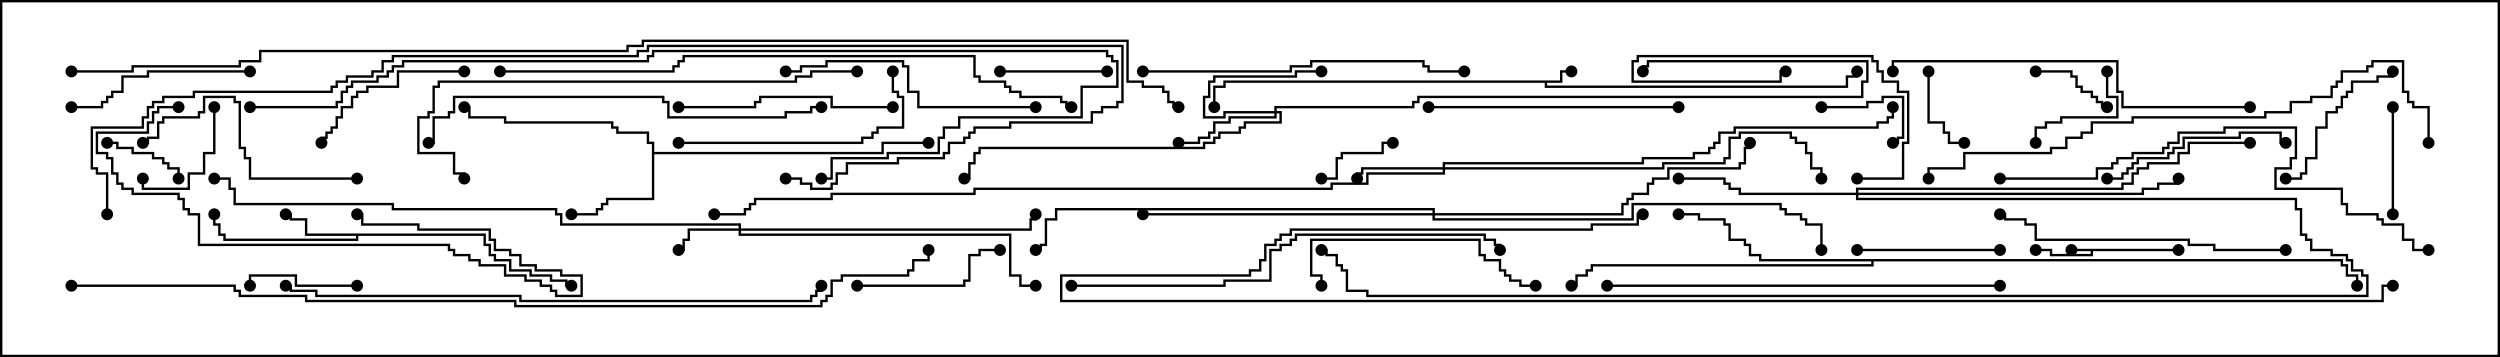 <svg version="1.1" width="105" height="15" xmlns="http://www.w3.org/2000/svg"><path d="M91.5,10.45L91.5,10.55L87.907,10.55L87.907,10.764L86.093,10.764L86.093,10.55L85.5,10.55L85.5,10.45L86.193,10.45L86.193,10.664L87.807,10.664L87.807,10.55L87,10.55L87,10.45z" stroke="none"/><path d="M65.521,3.379L65.521,2.95L66,2.95L66,3.05L65.621,3.05L65.621,3.479L64.979,3.479L64.979,3.593L77.521,3.593L77.521,3.164L77.95,3.164L77.95,3L78.05,3L78.05,3.264L77.621,3.264L77.621,3.693L64.879,3.693L64.879,3.479L51.479,3.479L51.479,3.693L51.05,3.693L51.05,4.5L50.95,4.5L50.95,3.593L51.379,3.593L51.379,3.379z" stroke="none"/><path d="M20.407,9.807L20.407,10.236L20.621,10.236L20.621,10.664L20.836,10.664L20.836,10.879L21.479,10.879L21.479,11.307L22.336,11.307L22.336,11.521L23.193,11.521L23.193,11.736L23.836,11.736L23.836,11.95L24,11.95L24,12.05L23.736,12.05L23.736,11.836L23.093,11.836L23.093,11.621L22.236,11.621L22.236,11.407L21.379,11.407L21.379,10.979L20.736,10.979L20.736,10.764L20.521,10.764L20.521,10.336L20.307,10.336L20.307,9.907L15.05,9.907L15.05,10.121L9.379,10.121L9.379,9.907L9.164,9.907L9.164,9.479L8.95,9.479L8.95,9L9.05,9L9.05,9.379L9.264,9.379L9.264,9.807L9.479,9.807L9.479,10.021L14.95,10.021L14.95,9.907L12.807,9.907L12.807,9.264L12.164,9.264L12.164,9.05L12,9.05L12,8.95L12.264,8.95L12.264,9.164L12.907,9.164L12.907,9.807z" stroke="none"/><path d="M27.379,6.05L27.164,6.05L27.164,5.621L25.879,5.621L25.879,5.407L25.664,5.407L25.664,5.193L21.164,5.193L21.164,4.979L19.664,4.979L19.664,4.55L19.5,4.55L19.5,4.45L19.764,4.45L19.764,4.879L21.264,4.879L21.264,5.093L25.764,5.093L25.764,5.307L25.979,5.307L25.979,5.521L27.264,5.521L27.264,5.95L27.479,5.95L27.479,6.379L37.021,6.379L37.021,5.95L39,5.95L39,6.05L37.121,6.05L37.121,6.479L27.479,6.479L27.479,8.407L25.55,8.407L25.55,8.621L25.336,8.621L25.336,8.836L25.121,8.836L25.121,9.05L24,9.05L24,8.95L25.021,8.95L25.021,8.736L25.236,8.736L25.236,8.521L25.45,8.521L25.45,8.307L27.379,8.307z" stroke="none"/><path d="M98.407,10.879L98.407,11.093L98.621,11.093L98.621,11.521L99.05,11.521L99.05,12L98.95,12L98.95,11.621L98.521,11.621L98.521,11.193L98.307,11.193L98.307,10.979L78.693,10.979L78.693,11.193L66.907,11.193L66.907,11.407L66.693,11.407L66.693,11.621L66.264,11.621L66.264,12.05L66,12.05L66,11.95L66.164,11.95L66.164,11.521L66.593,11.521L66.593,11.307L66.807,11.307L66.807,11.093L78.593,11.093L78.593,10.979L73.879,10.979L73.879,10.764L73.45,10.764L73.45,10.336L73.236,10.336L73.236,10.121L72.593,10.121L72.593,9.479L72.379,9.479L72.379,9.264L71.307,9.264L71.307,9.05L70.5,9.05L70.5,8.95L71.407,8.95L71.407,9.164L72.479,9.164L72.479,9.379L72.693,9.379L72.693,10.021L73.336,10.021L73.336,10.236L73.55,10.236L73.55,10.664L73.979,10.664L73.979,10.879z" stroke="none"/><path d="M53.521,4.664L53.521,4.45L59.307,4.45L59.307,4.236L59.521,4.236L59.521,4.021L78.164,4.021L78.164,3.379L78.379,3.379L78.379,2.621L69.264,2.621L69.264,2.836L69.05,2.836L69.05,3L68.95,3L68.95,2.736L69.164,2.736L69.164,2.521L78.479,2.521L78.479,3.479L78.264,3.479L78.264,4.121L59.621,4.121L59.621,4.336L59.407,4.336L59.407,4.55L53.621,4.55L53.621,4.664L53.836,4.664L53.836,5.193L52.336,5.193L52.336,5.407L52.121,5.407L52.121,5.621L51.264,5.621L51.264,5.836L51.05,5.836L51.05,6.05L50.621,6.05L50.621,6.264L41.193,6.264L41.193,6.479L40.979,6.479L40.979,6.907L40.764,6.907L40.764,7.55L40.5,7.55L40.5,7.45L40.664,7.45L40.664,6.807L40.879,6.807L40.879,6.379L41.093,6.379L41.093,6.164L50.521,6.164L50.521,5.95L50.95,5.95L50.95,5.736L51.164,5.736L51.164,5.521L52.021,5.521L52.021,5.307L52.236,5.307L52.236,5.093L53.736,5.093L53.736,4.764L53.621,4.764L53.621,4.979L51.693,4.979L51.693,5.193L51.05,5.193L51.05,5.621L50.836,5.621L50.836,5.836L50.407,5.836L50.407,6.05L49.5,6.05L49.5,5.95L50.307,5.95L50.307,5.736L50.736,5.736L50.736,5.521L50.95,5.521L50.95,5.093L51.593,5.093L51.593,4.879L53.521,4.879L53.521,4.764L51.479,4.764L51.479,4.979L50.521,4.979L50.521,4.021L50.736,4.021L50.736,3.379L50.95,3.379L50.95,3.164L54.379,3.164L54.379,2.95L55.5,2.95L55.5,3.05L54.479,3.05L54.479,3.264L51.05,3.264L51.05,3.479L50.836,3.479L50.836,4.121L50.621,4.121L50.621,4.879L51.379,4.879L51.379,4.664z" stroke="none"/><path d="M31.021,9.593L31.021,9.479L23.521,9.479L23.521,9.05L23.307,9.05L23.307,8.836L16.45,8.836L16.45,8.621L9.807,8.621L9.807,7.979L9.593,7.979L9.593,7.55L9,7.55L9,7.45L9.693,7.45L9.693,7.879L9.907,7.879L9.907,8.521L16.55,8.521L16.55,8.736L23.407,8.736L23.407,8.95L23.621,8.95L23.621,9.379L31.121,9.379L31.121,9.593L43.236,9.593L43.236,9.164L43.45,9.164L43.45,9L43.55,9L43.55,9.264L43.336,9.264L43.336,9.693L31.121,9.693L31.121,9.807L42.479,9.807L42.479,11.521L42.907,11.521L42.907,11.95L43.5,11.95L43.5,12.05L42.807,12.05L42.807,11.621L42.379,11.621L42.379,9.907L31.021,9.907L31.021,9.693L28.979,9.693L28.979,10.121L28.764,10.121L28.764,10.55L28.5,10.55L28.5,10.45L28.664,10.45L28.664,10.021L28.879,10.021L28.879,9.593z" stroke="none"/><path d="M60.593,7.021L60.593,6.807L68.95,6.807L68.95,6.593L71.093,6.593L71.093,6.379L71.736,6.379L71.736,6.164L71.95,6.164L71.95,5.95L72.164,5.95L72.164,5.521L72.807,5.521L72.807,5.307L78.807,5.307L78.807,5.093L79.236,5.093L79.236,4.879L79.45,4.879L79.45,4.5L79.55,4.5L79.55,4.979L79.336,4.979L79.336,5.193L78.907,5.193L78.907,5.407L72.907,5.407L72.907,5.621L72.264,5.621L72.264,6.05L72.05,6.05L72.05,6.264L71.836,6.264L71.836,6.479L71.193,6.479L71.193,6.693L69.05,6.693L69.05,6.907L60.693,6.907L60.693,7.021L69.807,7.021L69.807,6.807L72.379,6.807L72.379,6.593L72.593,6.593L72.593,5.736L73.021,5.736L73.021,5.521L75.264,5.521L75.264,5.736L75.479,5.736L75.479,5.95L75.907,5.95L75.907,6.379L76.121,6.379L76.121,7.021L76.55,7.021L76.55,7.5L76.45,7.5L76.45,7.121L76.021,7.121L76.021,6.479L75.807,6.479L75.807,6.05L75.379,6.05L75.379,5.836L75.164,5.836L75.164,5.621L73.121,5.621L73.121,5.836L72.693,5.836L72.693,6.693L72.479,6.693L72.479,6.907L69.907,6.907L69.907,7.121L60.693,7.121L60.693,7.336L57.479,7.336L57.479,7.764L55.979,7.764L55.979,7.979L40.979,7.979L40.979,8.193L34.979,8.193L34.979,8.407L31.764,8.407L31.764,8.621L31.55,8.621L31.55,8.836L31.336,8.836L31.336,9.05L30,9.05L30,8.95L31.236,8.95L31.236,8.736L31.45,8.736L31.45,8.521L31.664,8.521L31.664,8.307L34.879,8.307L34.879,8.093L40.879,8.093L40.879,7.879L55.879,7.879L55.879,7.664L57.379,7.664L57.379,7.236L60.593,7.236L60.593,7.121L57.264,7.121L57.264,7.336L57.05,7.336L57.05,7.5L56.95,7.5L56.95,7.236L57.164,7.236L57.164,7.021z" stroke="none"/><path d="M77.95,8.093L77.95,7.879L89.093,7.879L89.093,7.664L89.521,7.664L89.521,7.236L89.736,7.236L89.736,7.021L90.164,7.021L90.164,6.807L91.45,6.807L91.45,6.379L91.879,6.379L91.879,5.95L94.5,5.95L94.5,6.05L91.979,6.05L91.979,6.479L91.55,6.479L91.55,6.907L90.264,6.907L90.264,7.121L89.836,7.121L89.836,7.336L89.621,7.336L89.621,7.764L89.193,7.764L89.193,7.979L78.05,7.979L78.05,8.093L89.95,8.093L89.95,7.879L90.593,7.879L90.593,7.664L91.45,7.664L91.45,7.5L91.55,7.5L91.55,7.764L90.693,7.764L90.693,7.979L90.05,7.979L90.05,8.193L78.05,8.193L78.05,8.307L96.479,8.307L96.479,8.736L96.693,8.736L96.693,9.807L96.907,9.807L96.907,10.021L97.121,10.021L97.121,10.45L97.979,10.45L97.979,10.664L98.621,10.664L98.621,10.879L98.836,10.879L98.836,11.307L99.264,11.307L99.264,11.521L99.479,11.521L99.479,12.479L57.379,12.479L57.379,12.264L56.521,12.264L56.521,11.407L56.307,11.407L56.307,11.193L56.093,11.193L56.093,10.764L55.664,10.764L55.664,10.55L55.5,10.55L55.5,10.45L55.764,10.45L55.764,10.664L56.193,10.664L56.193,11.093L56.407,11.093L56.407,11.307L56.621,11.307L56.621,12.164L57.479,12.164L57.479,12.379L99.379,12.379L99.379,11.621L99.164,11.621L99.164,11.407L98.736,11.407L98.736,10.979L98.521,10.979L98.521,10.764L97.879,10.764L97.879,10.55L97.021,10.55L97.021,10.121L96.807,10.121L96.807,9.907L96.593,9.907L96.593,8.836L96.379,8.836L96.379,8.407L77.95,8.407L77.95,8.193L73.021,8.193L73.021,7.979L72.593,7.979L72.593,7.764L72.379,7.764L72.379,7.55L70.5,7.55L70.5,7.45L72.479,7.45L72.479,7.664L72.693,7.664L72.693,7.879L73.121,7.879L73.121,8.093z" stroke="none"/><path d="M60.164,8.95L60.164,8.836L44.407,8.836L44.407,9.264L43.979,9.264L43.979,10.336L43.764,10.336L43.764,10.55L43.5,10.55L43.5,10.45L43.664,10.45L43.664,10.236L43.879,10.236L43.879,9.164L44.307,9.164L44.307,8.736L60.264,8.736L60.264,8.95L68.093,8.95L68.093,8.521L68.307,8.521L68.307,8.307L68.521,8.307L68.521,8.093L69.164,8.093L69.164,7.664L69.379,7.664L69.379,7.45L70.021,7.45L70.021,7.021L73.021,7.021L73.021,6.807L73.236,6.807L73.236,6.164L73.45,6.164L73.45,6L73.55,6L73.55,6.264L73.336,6.264L73.336,6.907L73.121,6.907L73.121,7.121L70.121,7.121L70.121,7.55L69.479,7.55L69.479,7.764L69.264,7.764L69.264,8.193L68.621,8.193L68.621,8.407L68.407,8.407L68.407,8.621L68.193,8.621L68.193,9.05L60.264,9.05L60.264,9.164L68.521,9.164L68.521,8.521L74.836,8.521L74.836,8.736L75.05,8.736L75.05,8.95L75.693,8.95L75.693,9.164L75.907,9.164L75.907,9.379L76.55,9.379L76.55,10.5L76.45,10.5L76.45,9.479L75.807,9.479L75.807,9.264L75.593,9.264L75.593,9.05L74.95,9.05L74.95,8.836L74.736,8.836L74.736,8.621L68.621,8.621L68.621,9.264L60.164,9.264L60.164,9.05L48,9.05L48,8.95z" stroke="none"/><path d="M58.5,5.95L58.5,6.05L58.121,6.05L58.121,6.479L56.407,6.479L56.407,6.693L56.193,6.693L56.193,7.55L55.5,7.55L55.5,7.45L56.093,7.45L56.093,6.593L56.307,6.593L56.307,6.379L58.021,6.379L58.021,5.95z" stroke="none"/><path d="M80.95,3L81.05,3L81.05,5.093L81.693,5.093L81.693,5.521L81.907,5.521L81.907,5.95L82.5,5.95L82.5,6.05L81.807,6.05L81.807,5.621L81.593,5.621L81.593,5.193L80.95,5.193z" stroke="none"/><path d="M85.5,3.05L85.5,2.95L87.05,2.95L87.05,3.164L87.264,3.164L87.264,3.593L87.479,3.593L87.479,3.807L87.907,3.807L87.907,4.021L88.121,4.021L88.121,4.236L88.336,4.236L88.336,4.45L88.5,4.45L88.5,4.55L88.236,4.55L88.236,4.336L88.021,4.336L88.021,4.121L87.807,4.121L87.807,3.907L87.379,3.907L87.379,3.693L87.164,3.693L87.164,3.264L86.95,3.264L86.95,3.05z" stroke="none"/><path d="M76.5,4.55L76.5,4.45L78.379,4.45L78.379,4.236L79.021,4.236L79.021,4.021L79.979,4.021L79.979,5.836L79.764,5.836L79.764,6.05L79.5,6.05L79.5,5.95L79.664,5.95L79.664,5.736L79.879,5.736L79.879,4.121L79.121,4.121L79.121,4.336L78.479,4.336L78.479,4.55z" stroke="none"/><path d="M4.5,6.05L4.5,5.95L4.979,5.95L4.979,6.164L5.621,6.164L5.621,6.379L6.479,6.379L6.479,6.593L6.907,6.593L6.907,6.807L7.121,6.807L7.121,7.021L7.55,7.021L7.55,7.5L7.45,7.5L7.45,7.121L7.021,7.121L7.021,6.907L6.807,6.907L6.807,6.693L6.379,6.693L6.379,6.479L5.521,6.479L5.521,6.264L4.879,6.264L4.879,6.05z" stroke="none"/><path d="M8.95,4.5L9.05,4.5L9.05,6.479L8.621,6.479L8.621,7.336L7.979,7.336L7.979,7.979L5.95,7.979L5.95,7.5L6.05,7.5L6.05,7.879L7.879,7.879L7.879,7.236L8.521,7.236L8.521,6.379L8.95,6.379z" stroke="none"/><path d="M88.45,3L88.55,3L88.55,4.021L88.979,4.021L88.979,4.979L86.621,4.979L86.621,5.193L85.979,5.193L85.979,5.407L85.55,5.407L85.55,6L85.45,6L85.45,5.307L85.879,5.307L85.879,5.093L86.521,5.093L86.521,4.879L88.879,4.879L88.879,4.121L88.45,4.121z" stroke="none"/><path d="M42,3.05L42,2.95L46.5,2.95L46.5,3.05z" stroke="none"/><path d="M15,11.95L15,12.05L12.379,12.05L12.379,11.621L10.55,11.621L10.55,12L10.45,12L10.45,11.521L12.479,11.521L12.479,11.95z" stroke="none"/><path d="M100.55,9L100.45,9L100.45,4.5L100.55,4.5z" stroke="none"/><path d="M78,7.55L78,7.45L79.879,7.45L79.879,5.95L80.093,5.95L80.093,3.907L79.664,3.907L79.664,3.479L79.021,3.479L79.021,3.05L78.807,3.05L78.807,2.621L78.593,2.621L78.593,2.407L68.836,2.407L68.836,2.621L68.621,2.621L68.621,3.379L74.736,3.379L74.736,2.95L75,2.95L75,3.05L74.836,3.05L74.836,3.479L68.521,3.479L68.521,2.521L68.736,2.521L68.736,2.307L78.693,2.307L78.693,2.521L78.907,2.521L78.907,2.95L79.121,2.95L79.121,3.379L79.764,3.379L79.764,3.807L80.193,3.807L80.193,6.05L79.979,6.05L79.979,7.55z" stroke="none"/><path d="M84,10.45L84,10.55L78,10.55L78,10.45z" stroke="none"/><path d="M36,12.05L36,11.95L40.45,11.95L40.45,11.736L40.664,11.736L40.664,10.664L41.093,10.664L41.093,10.45L42,10.45L42,10.55L41.193,10.55L41.193,10.764L40.764,10.764L40.764,11.836L40.55,11.836L40.55,12.05z" stroke="none"/><path d="M100.45,3L100.55,3L100.55,3.264L99.907,3.264L99.907,3.479L98.836,3.479L98.836,3.907L98.621,3.907L98.621,4.121L98.407,4.121L98.407,4.55L98.193,4.55L98.193,4.764L97.764,4.764L97.764,5.407L97.336,5.407L97.336,6.693L96.907,6.693L96.907,7.336L96.693,7.336L96.693,7.55L96,7.55L96,7.45L96.593,7.45L96.593,7.236L96.807,7.236L96.807,6.593L97.236,6.593L97.236,5.307L97.664,5.307L97.664,4.664L98.093,4.664L98.093,4.45L98.307,4.45L98.307,4.021L98.521,4.021L98.521,3.807L98.736,3.807L98.736,3.379L99.807,3.379L99.807,3.164L100.45,3.164z" stroke="none"/><path d="M19.5,2.95L19.5,3.05L16.764,3.05L16.764,3.693L15.479,3.693L15.479,3.907L15.05,3.907L15.05,4.121L14.836,4.121L14.836,4.55L14.407,4.55L14.407,4.979L14.193,4.979L14.193,5.407L13.979,5.407L13.979,5.621L13.764,5.621L13.764,5.836L13.55,5.836L13.55,6L13.45,6L13.45,5.736L13.664,5.736L13.664,5.521L13.879,5.521L13.879,5.307L14.093,5.307L14.093,4.879L14.307,4.879L14.307,4.45L14.736,4.45L14.736,4.021L14.95,4.021L14.95,3.807L15.379,3.807L15.379,3.593L16.664,3.593L16.664,2.95z" stroke="none"/><path d="M10.5,2.95L10.5,3.05L6.264,3.05L6.264,3.264L5.193,3.264L5.193,3.907L4.764,3.907L4.764,4.121L4.55,4.121L4.55,4.336L4.336,4.336L4.336,4.55L3,4.55L3,4.45L4.236,4.45L4.236,4.236L4.45,4.236L4.45,4.021L4.664,4.021L4.664,3.807L5.093,3.807L5.093,3.164L6.164,3.164L6.164,2.95z" stroke="none"/><path d="M88.5,7.55L88.5,7.45L89.093,7.45L89.093,7.236L89.307,7.236L89.307,7.021L89.521,7.021L89.521,6.807L89.736,6.807L89.736,6.593L91.021,6.593L91.021,6.379L91.236,6.379L91.236,6.164L91.664,6.164L91.664,5.736L94.021,5.736L94.021,5.521L95.836,5.521L95.836,5.95L96,5.95L96,6.05L95.736,6.05L95.736,5.621L94.121,5.621L94.121,5.836L91.764,5.836L91.764,6.264L91.336,6.264L91.336,6.479L91.121,6.479L91.121,6.693L89.836,6.693L89.836,6.907L89.621,6.907L89.621,7.121L89.407,7.121L89.407,7.336L89.193,7.336L89.193,7.55z" stroke="none"/><path d="M7.5,4.45L7.5,4.55L6.693,4.55L6.693,4.764L6.479,4.764L6.479,5.193L6.264,5.193L6.264,5.621L4.121,5.621L4.121,6.379L4.55,6.379L4.55,6.593L4.764,6.593L4.764,7.236L4.979,7.236L4.979,7.664L5.193,7.664L5.193,7.879L5.621,7.879L5.621,8.093L7.55,8.093L7.55,8.307L7.764,8.307L7.764,8.736L7.979,8.736L7.979,8.95L8.407,8.95L8.407,10.236L18.907,10.236L18.907,10.45L19.121,10.45L19.121,10.664L19.764,10.664L19.764,10.879L20.193,10.879L20.193,11.093L21.264,11.093L21.264,11.521L22.121,11.521L22.121,11.736L22.764,11.736L22.764,11.95L23.193,11.95L23.193,12.164L23.407,12.164L23.407,12.379L24.379,12.379L24.379,11.621L23.521,11.621L23.521,11.407L22.45,11.407L22.45,11.193L21.807,11.193L21.807,10.764L21.379,10.764L21.379,10.55L20.736,10.55L20.736,10.121L20.521,10.121L20.521,9.693L17.521,9.693L17.521,9.479L15.164,9.479L15.164,9.05L15,9.05L15,8.95L15.264,8.95L15.264,9.379L17.621,9.379L17.621,9.593L20.621,9.593L20.621,10.021L20.836,10.021L20.836,10.45L21.479,10.45L21.479,10.664L21.907,10.664L21.907,11.093L22.55,11.093L22.55,11.307L23.621,11.307L23.621,11.521L24.479,11.521L24.479,12.479L23.307,12.479L23.307,12.264L23.093,12.264L23.093,12.05L22.664,12.05L22.664,11.836L22.021,11.836L22.021,11.621L21.164,11.621L21.164,11.193L20.093,11.193L20.093,10.979L19.664,10.979L19.664,10.764L19.021,10.764L19.021,10.55L18.807,10.55L18.807,10.336L8.307,10.336L8.307,9.05L7.879,9.05L7.879,8.836L7.664,8.836L7.664,8.407L7.45,8.407L7.45,8.193L5.521,8.193L5.521,7.979L5.093,7.979L5.093,7.764L4.879,7.764L4.879,7.336L4.664,7.336L4.664,6.693L4.45,6.693L4.45,6.479L4.021,6.479L4.021,5.521L6.164,5.521L6.164,5.093L6.379,5.093L6.379,4.664L6.593,4.664L6.593,4.45z" stroke="none"/><path d="M55.55,12L55.45,12L55.45,11.621L55.021,11.621L55.021,10.021L62.193,10.021L62.193,10.664L62.407,10.664L62.407,10.879L63.05,10.879L63.05,11.307L63.264,11.307L63.264,11.521L63.479,11.521L63.479,11.736L63.907,11.736L63.907,11.95L64.5,11.95L64.5,12.05L63.807,12.05L63.807,11.836L63.379,11.836L63.379,11.621L63.164,11.621L63.164,11.407L62.95,11.407L62.95,10.979L62.307,10.979L62.307,10.764L62.093,10.764L62.093,10.121L55.121,10.121L55.121,11.521L55.55,11.521z" stroke="none"/><path d="M37.5,4.45L37.5,4.55L34.879,4.55L34.879,4.121L31.979,4.121L31.979,4.336L31.764,4.336L31.764,4.55L28.5,4.55L28.5,4.45L31.664,4.45L31.664,4.236L31.879,4.236L31.879,4.021L34.979,4.021L34.979,4.45z" stroke="none"/><path d="M15,7.45L15,7.55L10.45,7.55L10.45,6.693L10.236,6.693L10.236,6.264L10.021,6.264L10.021,4.336L9.807,4.336L9.807,4.121L8.621,4.121L8.621,4.764L8.407,4.764L8.407,4.979L6.907,4.979L6.907,5.193L6.693,5.193L6.693,5.836L6.264,5.836L6.264,6.05L6,6.05L6,5.95L6.164,5.95L6.164,5.736L6.593,5.736L6.593,5.093L6.807,5.093L6.807,4.879L8.307,4.879L8.307,4.664L8.521,4.664L8.521,4.021L9.907,4.021L9.907,4.236L10.121,4.236L10.121,6.164L10.336,6.164L10.336,6.593L10.55,6.593L10.55,7.45z" stroke="none"/><path d="M28.5,6.05L28.5,5.95L36.164,5.95L36.164,5.736L36.593,5.736L36.593,5.521L36.807,5.521L36.807,5.307L37.879,5.307L37.879,4.121L37.664,4.121L37.664,3.907L37.45,3.907L37.45,3L37.55,3L37.55,3.807L37.764,3.807L37.764,4.021L37.979,4.021L37.979,5.407L36.907,5.407L36.907,5.621L36.693,5.621L36.693,5.836L36.264,5.836L36.264,6.05z" stroke="none"/><path d="M60,4.55L60,4.45L70.5,4.45L70.5,4.55z" stroke="none"/><path d="M43.5,4.45L43.5,4.55L38.521,4.55L38.521,3.907L38.093,3.907L38.093,2.836L37.879,2.836L37.879,2.621L34.764,2.621L34.764,2.836L33.693,2.836L33.693,3.05L33,3.05L33,2.95L33.593,2.95L33.593,2.736L34.664,2.736L34.664,2.521L37.979,2.521L37.979,2.736L38.193,2.736L38.193,3.807L38.621,3.807L38.621,4.45z" stroke="none"/><path d="M96,10.45L96,10.55L92.95,10.55L92.95,10.336L91.879,10.336L91.879,10.121L85.45,10.121L85.45,9.479L85.021,9.479L85.021,9.264L84.164,9.264L84.164,9.05L84,9.05L84,8.95L84.264,8.95L84.264,9.164L85.121,9.164L85.121,9.379L85.55,9.379L85.55,10.021L91.979,10.021L91.979,10.236L93.05,10.236L93.05,10.45z" stroke="none"/><path d="M48,3.05L48,2.95L54.164,2.95L54.164,2.736L55.021,2.736L55.021,2.521L59.836,2.521L59.836,2.736L60.05,2.736L60.05,2.95L61.5,2.95L61.5,3.05L59.95,3.05L59.95,2.836L59.736,2.836L59.736,2.621L55.121,2.621L55.121,2.836L54.264,2.836L54.264,3.05z" stroke="none"/><path d="M94.5,4.45L94.5,4.55L89.093,4.55L89.093,3.907L88.879,3.907L88.879,2.621L79.55,2.621L79.55,3L79.45,3L79.45,2.521L88.979,2.521L88.979,3.807L89.193,3.807L89.193,4.45z" stroke="none"/><path d="M67.5,12.05L67.5,11.95L84,11.95L84,12.05z" stroke="none"/><path d="M18,6.05L18,5.95L18.164,5.95L18.164,4.879L18.807,4.879L18.807,4.664L19.021,4.664L19.021,4.021L27.907,4.021L27.907,4.236L28.121,4.236L28.121,4.879L32.95,4.879L32.95,4.664L34.021,4.664L34.021,4.45L34.5,4.45L34.5,4.55L34.121,4.55L34.121,4.764L33.05,4.764L33.05,4.979L28.021,4.979L28.021,4.336L27.807,4.336L27.807,4.121L19.121,4.121L19.121,4.764L18.907,4.764L18.907,4.979L18.264,4.979L18.264,6.05z" stroke="none"/><path d="M36,2.95L36,3.05L34.121,3.05L34.121,3.264L33.479,3.264L33.479,3.479L18.479,3.479L18.479,3.693L18.264,3.693L18.264,4.764L18.05,4.764L18.05,4.979L17.621,4.979L17.621,6.379L19.121,6.379L19.121,7.236L19.55,7.236L19.55,7.5L19.45,7.5L19.45,7.336L19.021,7.336L19.021,6.479L17.521,6.479L17.521,4.879L17.95,4.879L17.95,4.664L18.164,4.664L18.164,3.593L18.379,3.593L18.379,3.379L33.379,3.379L33.379,3.164L34.021,3.164L34.021,2.95z" stroke="none"/><path d="M45,12.05L45,11.95L51.379,11.95L51.379,11.736L53.307,11.736L53.307,10.45L53.736,10.45L53.736,10.236L54.164,10.236L54.164,10.021L54.379,10.021L54.379,9.807L62.407,9.807L62.407,10.021L62.836,10.021L62.836,10.236L63.05,10.236L63.05,10.5L62.95,10.5L62.95,10.336L62.736,10.336L62.736,10.121L62.307,10.121L62.307,9.907L54.479,9.907L54.479,10.121L54.264,10.121L54.264,10.336L53.836,10.336L53.836,10.55L53.407,10.55L53.407,11.836L51.479,11.836L51.479,12.05z" stroke="none"/><path d="M84,7.55L84,7.45L88.021,7.45L88.021,7.021L88.664,7.021L88.664,6.807L88.879,6.807L88.879,6.593L89.521,6.593L89.521,6.379L90.807,6.379L90.807,6.164L91.021,6.164L91.021,5.95L91.45,5.95L91.45,5.521L93.379,5.521L93.379,5.307L96.479,5.307L96.479,6.693L96.264,6.693L96.264,7.121L95.621,7.121L95.621,7.879L98.407,7.879L98.407,8.521L98.621,8.521L98.621,8.95L99.907,8.95L99.907,9.164L100.121,9.164L100.121,9.379L100.979,9.379L100.979,10.021L101.407,10.021L101.407,10.45L102,10.45L102,10.55L101.307,10.55L101.307,10.121L100.879,10.121L100.879,9.479L100.021,9.479L100.021,9.264L99.807,9.264L99.807,9.05L98.521,9.05L98.521,8.621L98.307,8.621L98.307,7.979L95.521,7.979L95.521,7.021L96.164,7.021L96.164,6.593L96.379,6.593L96.379,5.407L93.479,5.407L93.479,5.621L91.55,5.621L91.55,6.05L91.121,6.05L91.121,6.264L90.907,6.264L90.907,6.479L89.621,6.479L89.621,6.693L88.979,6.693L88.979,6.907L88.764,6.907L88.764,7.121L88.121,7.121L88.121,7.55z" stroke="none"/><path d="M102.05,6L101.95,6L101.95,4.55L101.307,4.55L101.307,4.336L101.093,4.336L101.093,3.907L100.879,3.907L100.879,2.621L99.693,2.621L99.693,2.836L99.479,2.836L99.479,3.05L98.407,3.05L98.407,3.479L98.193,3.479L98.193,3.693L97.979,3.693L97.979,4.121L97.121,4.121L97.121,4.336L96.264,4.336L96.264,4.764L95.193,4.764L95.193,4.979L89.621,4.979L89.621,5.193L87.907,5.193L87.907,5.621L87.479,5.621L87.479,5.836L86.836,5.836L86.836,6.264L86.193,6.264L86.193,6.479L82.55,6.479L82.55,7.121L81.05,7.121L81.05,7.5L80.95,7.5L80.95,7.021L82.45,7.021L82.45,6.379L86.093,6.379L86.093,6.164L86.736,6.164L86.736,5.736L87.379,5.736L87.379,5.521L87.807,5.521L87.807,5.093L89.521,5.093L89.521,4.879L95.093,4.879L95.093,4.664L96.164,4.664L96.164,4.236L97.021,4.236L97.021,4.021L97.879,4.021L97.879,3.593L98.093,3.593L98.093,3.379L98.307,3.379L98.307,2.95L99.379,2.95L99.379,2.736L99.593,2.736L99.593,2.521L100.979,2.521L100.979,3.807L101.193,3.807L101.193,4.236L101.407,4.236L101.407,4.45L102.05,4.45z" stroke="none"/><path d="M12,12.05L12,11.95L12.264,11.95L12.264,12.164L13.336,12.164L13.336,12.379L21.907,12.379L21.907,12.593L34.021,12.593L34.021,12.379L34.236,12.379L34.236,12.164L34.45,12.164L34.45,12L34.55,12L34.55,12.264L34.336,12.264L34.336,12.479L34.121,12.479L34.121,12.693L21.807,12.693L21.807,12.479L13.236,12.479L13.236,12.264L12.164,12.264L12.164,12.05z" stroke="none"/><path d="M21,3.05L21,2.95L28.236,2.95L28.236,2.736L28.45,2.736L28.45,2.521L28.664,2.521L28.664,2.307L40.979,2.307L40.979,3.164L41.193,3.164L41.193,3.379L42.264,3.379L42.264,3.593L42.479,3.593L42.479,3.807L42.907,3.807L42.907,4.021L44.621,4.021L44.621,4.236L44.836,4.236L44.836,4.45L45,4.45L45,4.55L44.736,4.55L44.736,4.336L44.521,4.336L44.521,4.121L42.807,4.121L42.807,3.907L42.379,3.907L42.379,3.693L42.164,3.693L42.164,3.479L41.093,3.479L41.093,3.264L40.879,3.264L40.879,2.407L28.764,2.407L28.764,2.621L28.55,2.621L28.55,2.836L28.336,2.836L28.336,3.05z" stroke="none"/><path d="M10.5,4.55L10.5,4.45L14.093,4.45L14.093,4.236L14.307,4.236L14.307,3.807L14.521,3.807L14.521,3.593L14.736,3.593L14.736,3.379L15.807,3.379L15.807,3.164L16.236,3.164L16.236,2.95L16.45,2.95L16.45,2.736L16.879,2.736L16.879,2.521L27.164,2.521L27.164,2.307L27.379,2.307L27.379,2.093L46.55,2.093L46.55,2.307L46.764,2.307L46.764,2.521L46.979,2.521L46.979,3.693L45.479,3.693L45.479,4.979L40.336,4.979L40.336,5.407L39.693,5.407L39.693,5.836L39.479,5.836L39.479,6.479L37.336,6.479L37.336,6.693L34.979,6.693L34.979,7.55L34.5,7.55L34.5,7.45L34.879,7.45L34.879,6.593L37.236,6.593L37.236,6.379L39.379,6.379L39.379,5.736L39.593,5.736L39.593,5.307L40.236,5.307L40.236,4.879L45.379,4.879L45.379,3.593L46.879,3.593L46.879,2.621L46.664,2.621L46.664,2.407L46.45,2.407L46.45,2.193L27.479,2.193L27.479,2.407L27.264,2.407L27.264,2.621L16.979,2.621L16.979,2.836L16.55,2.836L16.55,3.05L16.336,3.05L16.336,3.264L15.907,3.264L15.907,3.479L14.836,3.479L14.836,3.693L14.621,3.693L14.621,3.907L14.407,3.907L14.407,4.336L14.193,4.336L14.193,4.55z" stroke="none"/><path d="M4.55,9L4.45,9L4.45,7.336L4.021,7.336L4.021,7.121L3.807,7.121L3.807,5.307L5.95,5.307L5.95,4.879L6.164,4.879L6.164,4.45L6.379,4.45L6.379,4.236L6.807,4.236L6.807,4.021L8.093,4.021L8.093,3.807L13.879,3.807L13.879,3.593L14.093,3.593L14.093,3.379L14.521,3.379L14.521,3.164L15.593,3.164L15.593,2.95L16.021,2.95L16.021,2.521L16.45,2.521L16.45,2.307L26.736,2.307L26.736,2.093L27.164,2.093L27.164,1.879L47.193,1.879L47.193,4.336L46.979,4.336L46.979,4.55L46.336,4.55L46.336,4.764L45.907,4.764L45.907,5.193L42.479,5.193L42.479,5.407L40.979,5.407L40.979,5.621L40.764,5.621L40.764,5.836L40.55,5.836L40.55,6.05L39.907,6.05L39.907,6.479L39.693,6.479L39.693,6.693L37.764,6.693L37.764,6.907L35.621,6.907L35.621,7.336L35.193,7.336L35.193,7.764L34.979,7.764L34.979,7.979L34.021,7.979L34.021,7.764L33.593,7.764L33.593,7.55L33,7.55L33,7.45L33.693,7.45L33.693,7.664L34.121,7.664L34.121,7.879L34.879,7.879L34.879,7.664L35.093,7.664L35.093,7.236L35.521,7.236L35.521,6.807L37.664,6.807L37.664,6.593L39.593,6.593L39.593,6.379L39.807,6.379L39.807,5.95L40.45,5.95L40.45,5.736L40.664,5.736L40.664,5.521L40.879,5.521L40.879,5.307L42.379,5.307L42.379,5.093L45.807,5.093L45.807,4.664L46.236,4.664L46.236,4.45L46.879,4.45L46.879,4.236L47.093,4.236L47.093,1.979L27.264,1.979L27.264,2.193L26.836,2.193L26.836,2.407L16.55,2.407L16.55,2.621L16.121,2.621L16.121,3.05L15.693,3.05L15.693,3.264L14.621,3.264L14.621,3.479L14.193,3.479L14.193,3.693L13.979,3.693L13.979,3.907L8.193,3.907L8.193,4.121L6.907,4.121L6.907,4.336L6.479,4.336L6.479,4.55L6.264,4.55L6.264,4.979L6.05,4.979L6.05,5.407L3.907,5.407L3.907,7.021L4.121,7.021L4.121,7.236L4.55,7.236z" stroke="none"/><path d="M100.5,11.95L100.5,12.05L100.121,12.05L100.121,12.693L44.521,12.693L44.521,11.521L52.45,11.521L52.45,11.307L52.879,11.307L52.879,10.879L53.093,10.879L53.093,10.236L53.521,10.236L53.521,10.021L53.736,10.021L53.736,9.807L54.164,9.807L54.164,9.593L66.807,9.593L66.807,9.379L68.736,9.379L68.736,8.95L69,8.95L69,9.05L68.836,9.05L68.836,9.479L66.907,9.479L66.907,9.693L54.264,9.693L54.264,9.907L53.836,9.907L53.836,10.121L53.621,10.121L53.621,10.336L53.193,10.336L53.193,10.979L52.979,10.979L52.979,11.407L52.55,11.407L52.55,11.621L44.621,11.621L44.621,12.593L100.021,12.593L100.021,11.95z" stroke="none"/><path d="M3,12.05L3,11.95L9.907,11.95L9.907,12.164L10.121,12.164L10.121,12.379L12.907,12.379L12.907,12.593L21.693,12.593L21.693,12.807L34.45,12.807L34.45,12.593L34.664,12.593L34.664,12.379L34.879,12.379L34.879,11.736L35.307,11.736L35.307,11.521L38.093,11.521L38.093,11.307L38.307,11.307L38.307,10.879L38.95,10.879L38.95,10.5L39.05,10.5L39.05,10.979L38.407,10.979L38.407,11.407L38.193,11.407L38.193,11.621L35.407,11.621L35.407,11.836L34.979,11.836L34.979,12.479L34.764,12.479L34.764,12.693L34.55,12.693L34.55,12.907L21.593,12.907L21.593,12.693L12.807,12.693L12.807,12.479L10.021,12.479L10.021,12.264L9.807,12.264L9.807,12.05z" stroke="none"/><path d="M3,3.05L3,2.95L5.521,2.95L5.521,2.736L10.021,2.736L10.021,2.521L10.879,2.521L10.879,2.093L26.307,2.093L26.307,1.879L26.95,1.879L26.95,1.664L47.407,1.664L47.407,3.379L48.05,3.379L48.05,3.593L48.907,3.593L48.907,3.807L49.121,3.807L49.121,4.236L49.336,4.236L49.336,4.45L49.5,4.45L49.5,4.55L49.236,4.55L49.236,4.336L49.021,4.336L49.021,3.907L48.807,3.907L48.807,3.693L47.95,3.693L47.95,3.479L47.307,3.479L47.307,1.764L27.05,1.764L27.05,1.979L26.407,1.979L26.407,2.193L10.979,2.193L10.979,2.621L10.121,2.621L10.121,2.836L5.621,2.836L5.621,3.05z" stroke="none"/><circle cx="87" cy="10.5" r="0.25" stroke-width="0" fill="#000" /><circle cx="85.5" cy="10.5" r="0.25" stroke-width="0" fill="#000" /><circle cx="91.5" cy="10.5" r="0.25" stroke-width="0" fill="#000" /><circle cx="66" cy="3" r="0.25" stroke-width="0" fill="#000" /><circle cx="78" cy="3" r="0.25" stroke-width="0" fill="#000" /><circle cx="51" cy="4.5" r="0.25" stroke-width="0" fill="#000" /><circle cx="12" cy="9" r="0.25" stroke-width="0" fill="#000" /><circle cx="9" cy="9" r="0.25" stroke-width="0" fill="#000" /><circle cx="24" cy="12" r="0.25" stroke-width="0" fill="#000" /><circle cx="24" cy="9" r="0.25" stroke-width="0" fill="#000" /><circle cx="19.5" cy="4.5" r="0.25" stroke-width="0" fill="#000" /><circle cx="39" cy="6" r="0.25" stroke-width="0" fill="#000" /><circle cx="70.5" cy="9" r="0.25" stroke-width="0" fill="#000" /><circle cx="66" cy="12" r="0.25" stroke-width="0" fill="#000" /><circle cx="99" cy="12" r="0.25" stroke-width="0" fill="#000" /><circle cx="55.5" cy="3" r="0.25" stroke-width="0" fill="#000" /><circle cx="49.5" cy="6" r="0.25" stroke-width="0" fill="#000" /><circle cx="40.5" cy="7.5" r="0.25" stroke-width="0" fill="#000" /><circle cx="69" cy="3" r="0.25" stroke-width="0" fill="#000" /><circle cx="28.5" cy="10.5" r="0.25" stroke-width="0" fill="#000" /><circle cx="43.5" cy="9" r="0.25" stroke-width="0" fill="#000" /><circle cx="43.5" cy="12" r="0.25" stroke-width="0" fill="#000" /><circle cx="9" cy="7.5" r="0.25" stroke-width="0" fill="#000" /><circle cx="57" cy="7.5" r="0.25" stroke-width="0" fill="#000" /><circle cx="76.5" cy="7.5" r="0.25" stroke-width="0" fill="#000" /><circle cx="79.5" cy="4.5" r="0.25" stroke-width="0" fill="#000" /><circle cx="30" cy="9" r="0.25" stroke-width="0" fill="#000" /><circle cx="70.5" cy="7.5" r="0.25" stroke-width="0" fill="#000" /><circle cx="91.5" cy="7.5" r="0.25" stroke-width="0" fill="#000" /><circle cx="94.5" cy="6" r="0.25" stroke-width="0" fill="#000" /><circle cx="55.5" cy="10.5" r="0.25" stroke-width="0" fill="#000" /><circle cx="48" cy="9" r="0.25" stroke-width="0" fill="#000" /><circle cx="73.5" cy="6" r="0.25" stroke-width="0" fill="#000" /><circle cx="76.5" cy="10.5" r="0.25" stroke-width="0" fill="#000" /><circle cx="43.5" cy="10.5" r="0.25" stroke-width="0" fill="#000" /><circle cx="58.5" cy="6" r="0.25" stroke-width="0" fill="#000" /><circle cx="55.5" cy="7.5" r="0.25" stroke-width="0" fill="#000" /><circle cx="81" cy="3" r="0.25" stroke-width="0" fill="#000" /><circle cx="82.5" cy="6" r="0.25" stroke-width="0" fill="#000" /><circle cx="85.5" cy="3" r="0.25" stroke-width="0" fill="#000" /><circle cx="88.5" cy="4.5" r="0.25" stroke-width="0" fill="#000" /><circle cx="76.5" cy="4.5" r="0.25" stroke-width="0" fill="#000" /><circle cx="79.5" cy="6" r="0.25" stroke-width="0" fill="#000" /><circle cx="4.5" cy="6" r="0.25" stroke-width="0" fill="#000" /><circle cx="7.5" cy="7.5" r="0.25" stroke-width="0" fill="#000" /><circle cx="9" cy="4.5" r="0.25" stroke-width="0" fill="#000" /><circle cx="6" cy="7.5" r="0.25" stroke-width="0" fill="#000" /><circle cx="88.5" cy="3" r="0.25" stroke-width="0" fill="#000" /><circle cx="85.5" cy="6" r="0.25" stroke-width="0" fill="#000" /><circle cx="42" cy="3" r="0.25" stroke-width="0" fill="#000" /><circle cx="46.5" cy="3" r="0.25" stroke-width="0" fill="#000" /><circle cx="15" cy="12" r="0.25" stroke-width="0" fill="#000" /><circle cx="10.5" cy="12" r="0.25" stroke-width="0" fill="#000" /><circle cx="100.5" cy="9" r="0.25" stroke-width="0" fill="#000" /><circle cx="100.5" cy="4.5" r="0.25" stroke-width="0" fill="#000" /><circle cx="78" cy="7.5" r="0.25" stroke-width="0" fill="#000" /><circle cx="75" cy="3" r="0.25" stroke-width="0" fill="#000" /><circle cx="84" cy="10.5" r="0.25" stroke-width="0" fill="#000" /><circle cx="78" cy="10.5" r="0.25" stroke-width="0" fill="#000" /><circle cx="36" cy="12" r="0.25" stroke-width="0" fill="#000" /><circle cx="42" cy="10.5" r="0.25" stroke-width="0" fill="#000" /><circle cx="100.5" cy="3" r="0.25" stroke-width="0" fill="#000" /><circle cx="96" cy="7.5" r="0.25" stroke-width="0" fill="#000" /><circle cx="19.5" cy="3" r="0.25" stroke-width="0" fill="#000" /><circle cx="13.5" cy="6" r="0.25" stroke-width="0" fill="#000" /><circle cx="10.5" cy="3" r="0.25" stroke-width="0" fill="#000" /><circle cx="3" cy="4.5" r="0.25" stroke-width="0" fill="#000" /><circle cx="88.5" cy="7.5" r="0.25" stroke-width="0" fill="#000" /><circle cx="96" cy="6" r="0.25" stroke-width="0" fill="#000" /><circle cx="7.5" cy="4.5" r="0.25" stroke-width="0" fill="#000" /><circle cx="15" cy="9" r="0.25" stroke-width="0" fill="#000" /><circle cx="55.5" cy="12" r="0.25" stroke-width="0" fill="#000" /><circle cx="64.5" cy="12" r="0.25" stroke-width="0" fill="#000" /><circle cx="37.5" cy="4.5" r="0.25" stroke-width="0" fill="#000" /><circle cx="28.5" cy="4.5" r="0.25" stroke-width="0" fill="#000" /><circle cx="15" cy="7.5" r="0.25" stroke-width="0" fill="#000" /><circle cx="6" cy="6" r="0.25" stroke-width="0" fill="#000" /><circle cx="28.5" cy="6" r="0.25" stroke-width="0" fill="#000" /><circle cx="37.5" cy="3" r="0.25" stroke-width="0" fill="#000" /><circle cx="60" cy="4.5" r="0.25" stroke-width="0" fill="#000" /><circle cx="70.5" cy="4.5" r="0.25" stroke-width="0" fill="#000" /><circle cx="43.5" cy="4.5" r="0.25" stroke-width="0" fill="#000" /><circle cx="33" cy="3" r="0.25" stroke-width="0" fill="#000" /><circle cx="96" cy="10.5" r="0.25" stroke-width="0" fill="#000" /><circle cx="84" cy="9" r="0.25" stroke-width="0" fill="#000" /><circle cx="48" cy="3" r="0.25" stroke-width="0" fill="#000" /><circle cx="61.5" cy="3" r="0.25" stroke-width="0" fill="#000" /><circle cx="94.5" cy="4.5" r="0.25" stroke-width="0" fill="#000" /><circle cx="79.5" cy="3" r="0.25" stroke-width="0" fill="#000" /><circle cx="67.5" cy="12" r="0.25" stroke-width="0" fill="#000" /><circle cx="84" cy="12" r="0.25" stroke-width="0" fill="#000" /><circle cx="18" cy="6" r="0.25" stroke-width="0" fill="#000" /><circle cx="34.5" cy="4.5" r="0.25" stroke-width="0" fill="#000" /><circle cx="36" cy="3" r="0.25" stroke-width="0" fill="#000" /><circle cx="19.5" cy="7.5" r="0.25" stroke-width="0" fill="#000" /><circle cx="45" cy="12" r="0.25" stroke-width="0" fill="#000" /><circle cx="63" cy="10.5" r="0.25" stroke-width="0" fill="#000" /><circle cx="84" cy="7.5" r="0.25" stroke-width="0" fill="#000" /><circle cx="102" cy="10.5" r="0.25" stroke-width="0" fill="#000" /><circle cx="102" cy="6" r="0.25" stroke-width="0" fill="#000" /><circle cx="81" cy="7.5" r="0.25" stroke-width="0" fill="#000" /><circle cx="12" cy="12" r="0.25" stroke-width="0" fill="#000" /><circle cx="34.5" cy="12" r="0.25" stroke-width="0" fill="#000" /><circle cx="21" cy="3" r="0.25" stroke-width="0" fill="#000" /><circle cx="45" cy="4.5" r="0.25" stroke-width="0" fill="#000" /><circle cx="10.5" cy="4.5" r="0.25" stroke-width="0" fill="#000" /><circle cx="34.5" cy="7.5" r="0.25" stroke-width="0" fill="#000" /><circle cx="4.5" cy="9" r="0.25" stroke-width="0" fill="#000" /><circle cx="33" cy="7.5" r="0.25" stroke-width="0" fill="#000" /><circle cx="100.5" cy="12" r="0.25" stroke-width="0" fill="#000" /><circle cx="69" cy="9" r="0.25" stroke-width="0" fill="#000" /><circle cx="3" cy="12" r="0.25" stroke-width="0" fill="#000" /><circle cx="39" cy="10.5" r="0.25" stroke-width="0" fill="#000" /><circle cx="3" cy="3" r="0.25" stroke-width="0" fill="#000" /><circle cx="49.5" cy="4.5" r="0.25" stroke-width="0" fill="#000" /><rect x="0" y="0" width="105" height="15" stroke-width="0.2" stroke="#000" fill="none" /></svg>